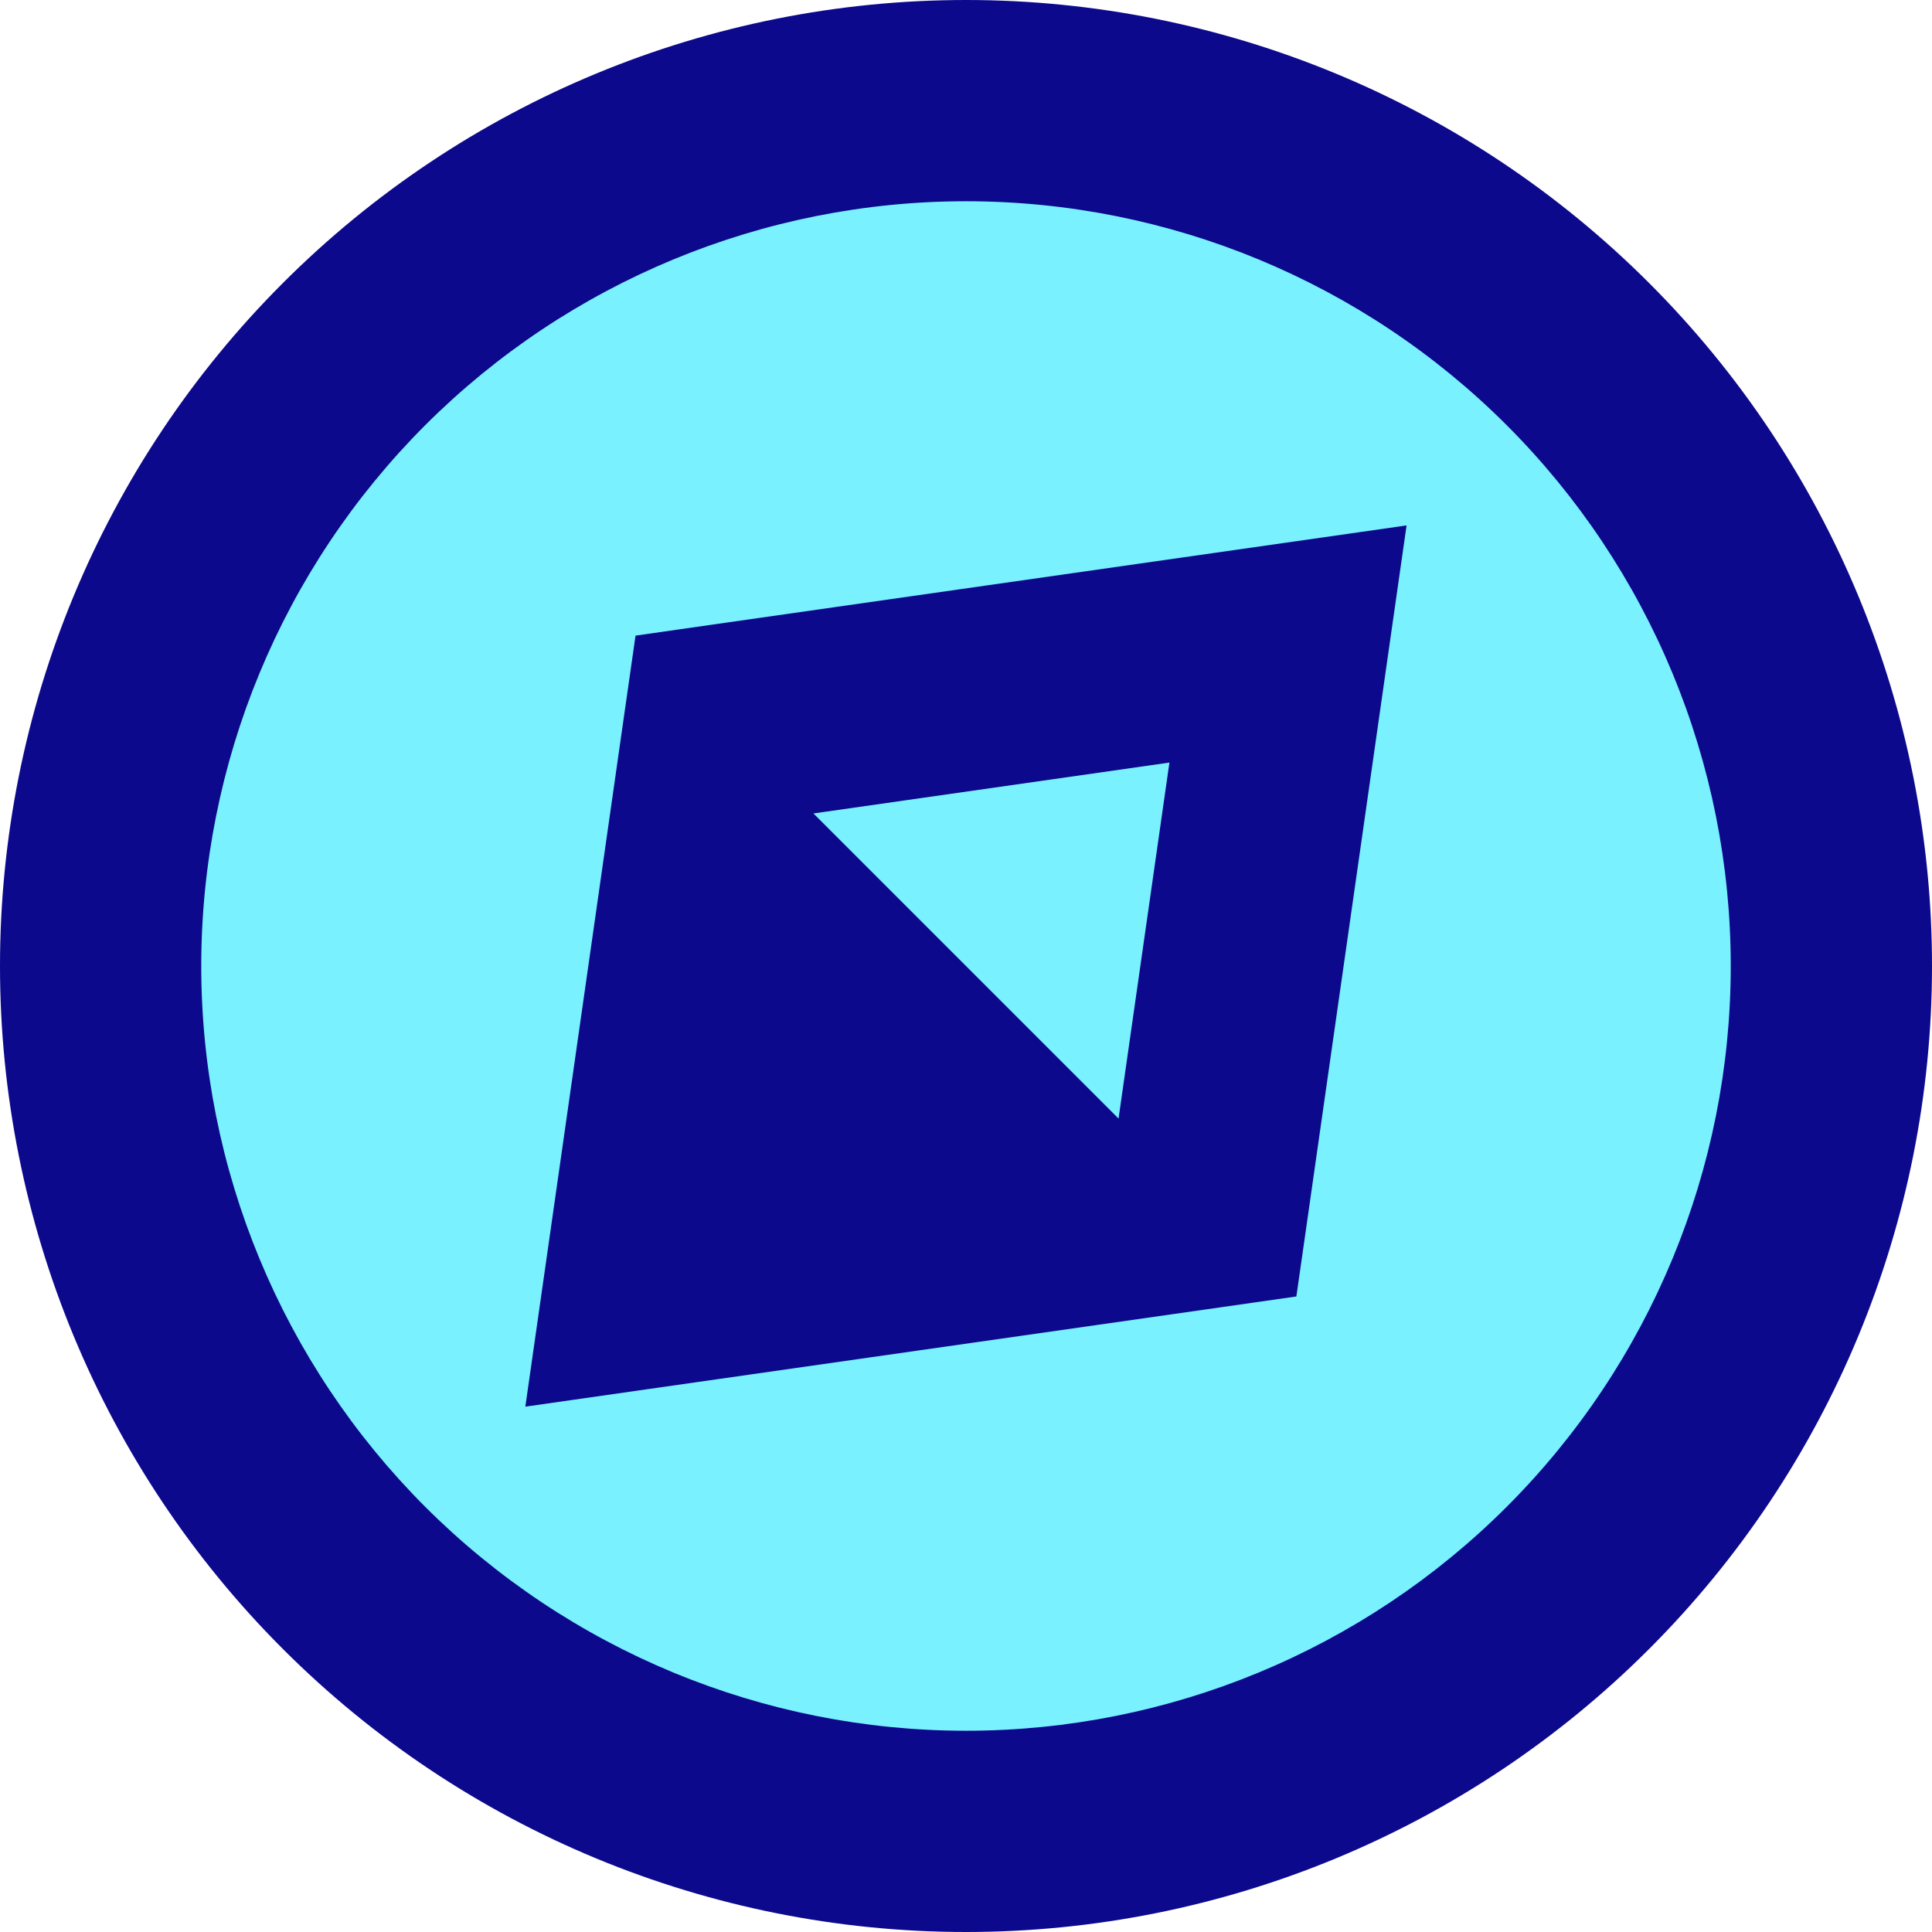 <svg xmlns="http://www.w3.org/2000/svg" fill="none" viewBox="0 0 24 24" id="Location-Compass-2--Streamline-Sharp">
  <desc>
    Location Compass 2 Streamline Icon: https://streamlinehq.com
  </desc>
  <g id="location-compass-2--arrow-compass-location-gps-map-maps-point">
    <path id="Vector" fill="#7af1ff" d="M12 22.75c5.937 0 10.75 -4.813 10.75 -10.75 0 -5.937 -4.813 -10.75 -10.75 -10.75C6.063 1.25 1.25 6.063 1.25 12c0 5.937 4.813 10.75 10.75 10.75Z" stroke-width="1"></path>
    <path id="Union" fill="#0c098c" fill-rule="evenodd" d="M3.515 3.515C5.765 1.264 8.817 0 12 0s6.235 1.264 8.485 3.515C22.736 5.765 24 8.817 24 12s-1.264 6.235 -3.515 8.485C18.235 22.736 15.183 24 12 24c-3.183 0 -6.235 -1.264 -8.485 -3.515C1.264 18.235 0 15.183 0 12c0 -3.183 1.264 -6.235 3.515 -8.485ZM12 2.5c-2.52 0 -4.936 1.001 -6.718 2.782C3.501 7.064 2.5 9.48 2.5 12c0 2.52 1.001 4.936 2.782 6.718C7.064 20.499 9.48 21.5 12 21.5c2.52 0 4.936 -1.001 6.718 -2.783C20.499 16.936 21.5 14.52 21.5 12c0 -2.52 -1.001 -4.936 -2.783 -6.718C16.936 3.501 14.52 2.5 12 2.5Zm1.895 11.395 0.632 -4.422 -4.422 0.632 3.79 3.79Zm3.342 -5.718 0.236 -1.65 -1.65 0.236 -7 1 -0.928 0.133 -0.133 0.928 -1 7 -0.236 1.65 1.65 -0.236 7 -1 0.928 -0.133 0.133 -0.928 1 -7Z" clip-rule="evenodd" stroke-width="1"></path>
  </g>
</svg>